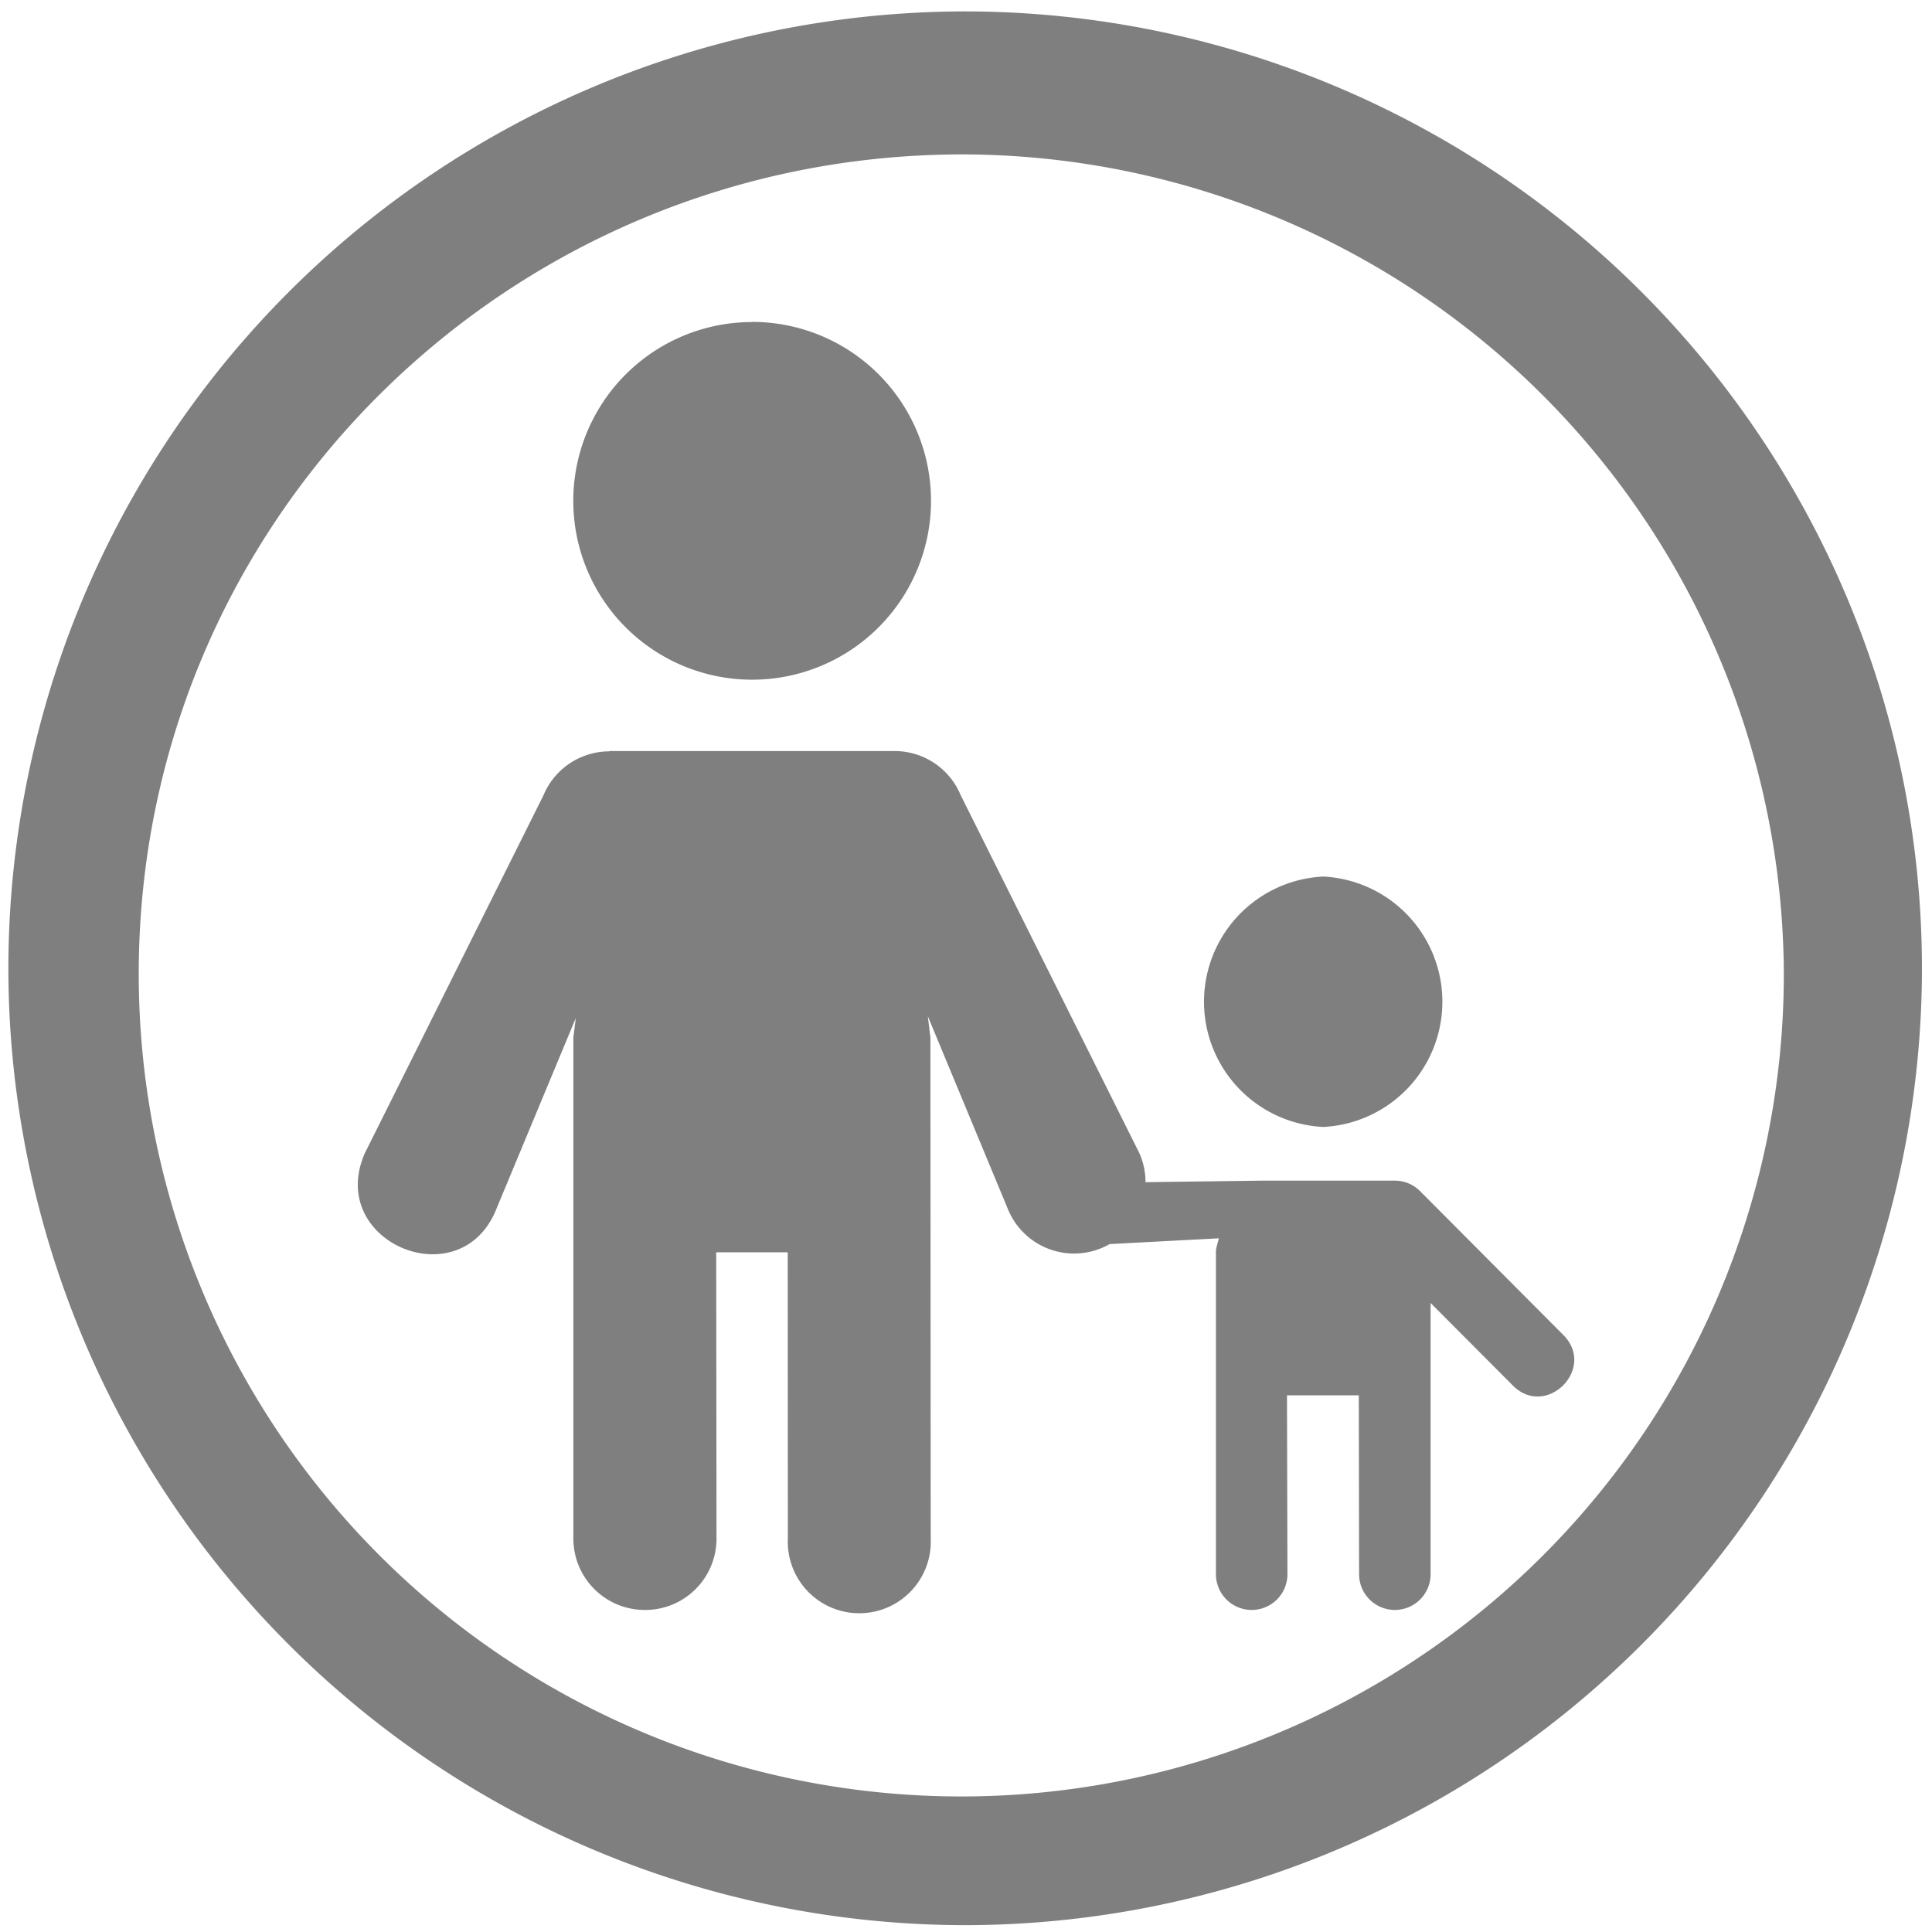 <?xml version="1.0" encoding="UTF-8" standalone="no"?>
<svg
   xmlns:dc="http://purl.org/dc/elements/1.1/"
   xmlns:cc="http://creativecommons.org/ns#"
   xmlns:rdf="http://www.w3.org/1999/02/22-rdf-syntax-ns#"
   xmlns:svg="http://www.w3.org/2000/svg"
   xmlns="http://www.w3.org/2000/svg"
   xmlns:sodipodi="http://sodipodi.sourceforge.net/DTD/sodipodi-0.dtd"
   xmlns:inkscape="http://www.inkscape.org/namespaces/inkscape"
   width="48"
   height="48"
   viewBox="0 0 12.7 12.7"
   version="1.1"
   id="svg4"
   sodipodi:docname="preferences-system-parental-controls.svg"
   inkscape:version="0.92.5 (2060ec1f9f, 2020-04-08)">
  <defs
     id="defs8" />
  <sodipodi:namedview
     pagecolor="#ffffff"
     bordercolor="#666666"
     borderopacity="1"
     objecttolerance="10"
     gridtolerance="10"
     guidetolerance="10"
     inkscape:pageopacity="0"
     inkscape:pageshadow="2"
     inkscape:window-width="1085"
     inkscape:window-height="480"
     id="namedview6"
     showgrid="false"
     inkscape:zoom="4.9166667"
     inkscape:cx="2.1355932"
     inkscape:cy="24"
     inkscape:window-x="0"
     inkscape:window-y="25"
     inkscape:window-maximized="0"
     inkscape:current-layer="svg4" />
  <path
     d="M 6.34,0.075 A 6.295,6.295 0 0 0 0.055,6.36 6.295,6.295 0 0 0 6.34,12.655 6.295,6.295 0 0 0 12.634,6.36 6.295,6.295 0 0 0 6.34,0.075 Z m -0.011,0.94 a 5.408,5.408 0 0 1 5.397,5.387 5.407,5.407 0 0 1 -10.814,0 c 0,-2.987 2.43,-5.387 5.417,-5.387 z M 4.944,2.117 a 1.175,1.175 0 0 0 0,2.351 1.176,1.176 0 0 0 0,-2.352 z M 4.005,4.939 a 0.47,0.47 0 0 0 -0.433,0.29 l -1.173,2.35 c -0.26,0.587 0.633,0.96 0.866,0.363 L 3.785,6.692 3.769,6.82 v 3.293 c 0,0.26 0.21,0.47 0.47,0.47 h 0.002 c 0.26,0 0.469,-0.21 0.469,-0.47 L 4.708,8.232 h 0.47 l 0.001,1.881 a 0.47,0.47 0 1 0 0.939,0 L 6.116,6.82 6.099,6.68 6.623,7.942 A 0.47,0.47 0 0 0 7.294,8.178 L 8.012,8.14 C 8.006,8.17 7.993,8.199 7.993,8.232 v 2.116 a 0.235,0.235 0 1 0 0.47,0 L 8.46,9.172 h 0.472 l 0.002,1.176 a 0.235,0.235 0 1 0 0.47,0 V 8.565 L 9.94,9.103 c 0.221,0.231 0.562,-0.11 0.332,-0.332 L 9.335,7.83 A 0.234,0.234 0 0 0 9.169,7.761 H 8.294 L 7.53,7.771 A 0.47,0.47 0 0 0 7.49,7.581 L 6.315,5.227 A 0.47,0.47 0 0 0 5.882,4.937 H 4.005 Z m 4.693,0.823 a 0.824,0.824 0 0 0 0,1.646 0.824,0.824 0 0 0 0,-1.646 z"
     id="path2"
     inkscape:connector-curvature="0"
     style="fill:#7f7f7f" />
</svg>
